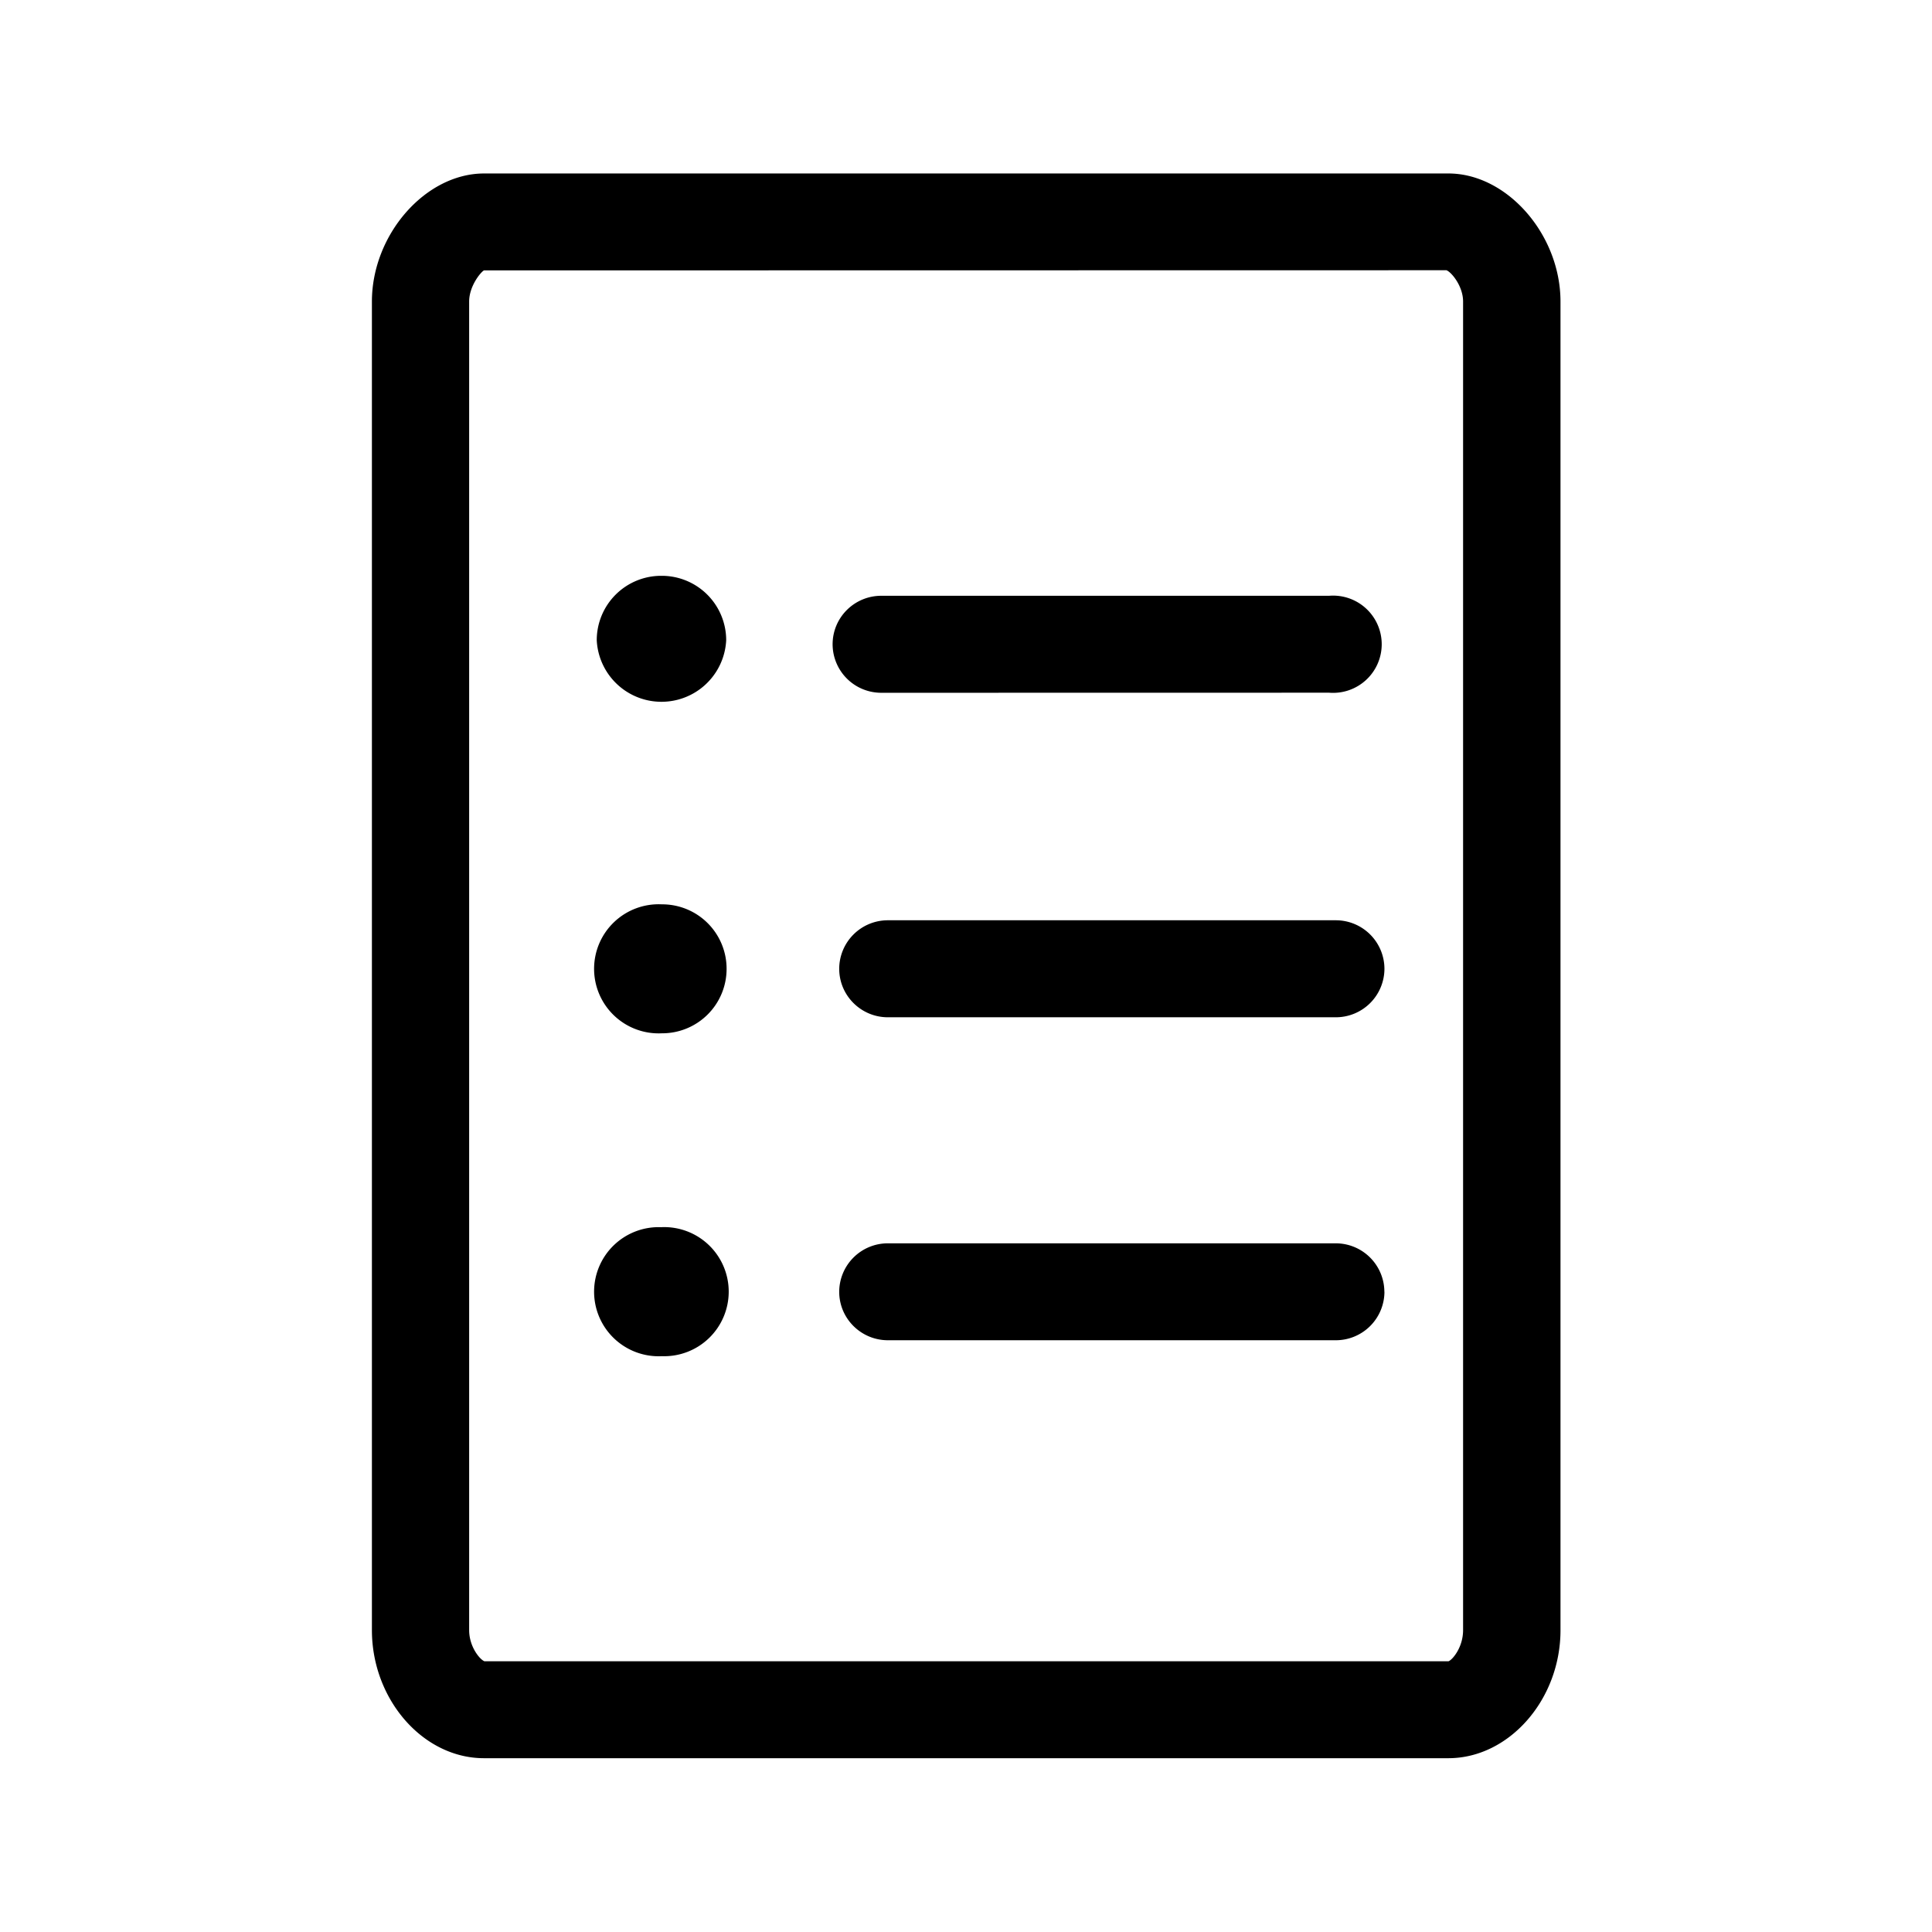 <svg xmlns="http://www.w3.org/2000/svg" width="24" height="24" fill="none"><path fill="#000" d="M19.385 3.746c0-.832-.664-1.591-1.392-1.591H6.013c-.729 0-1.393.76-1.393 1.591V20.25c0 .863.636 1.591 1.392 1.591h11.98c.754 0 1.393-.728 1.393-1.59zm-1.21 16.504c0 .219-.137.373-.182.387H6.018c-.059-.023-.19-.182-.19-.387V3.746c0-.193.145-.367.184-.387l11.956-.002c.061.022.207.196.207.389zM7.413 7.953a.805.805 0 0 0 1.608 0 .8.8 0 0 0-.804-.8.8.8 0 0 0-.804.8m1.613 4.081a.8.8 0 0 0-.804-.8.802.802 0 1 0 0 1.602.8.8 0 0 0 .804-.802m1.922-3.428a.604.604 0 0 1-.605-.602c0-.334.271-.603.605-.603h5.563a.604.604 0 1 1 0 1.204zm6.25 3.428a.604.604 0 0 0-.606-.602H11.03a.604.604 0 0 0-.605.602c0 .334.272.603.605.603h5.563a.604.604 0 0 0 .605-.603m-8.976 3.21a.802.802 0 1 1 0 1.603.802.802 0 1 1 0-1.602m8.975.802a.604.604 0 0 0-.605-.602H11.03a.604.604 0 0 0-.605.602c0 .333.272.602.605.602h5.563a.604.604 0 0 0 .605-.602"/></svg>